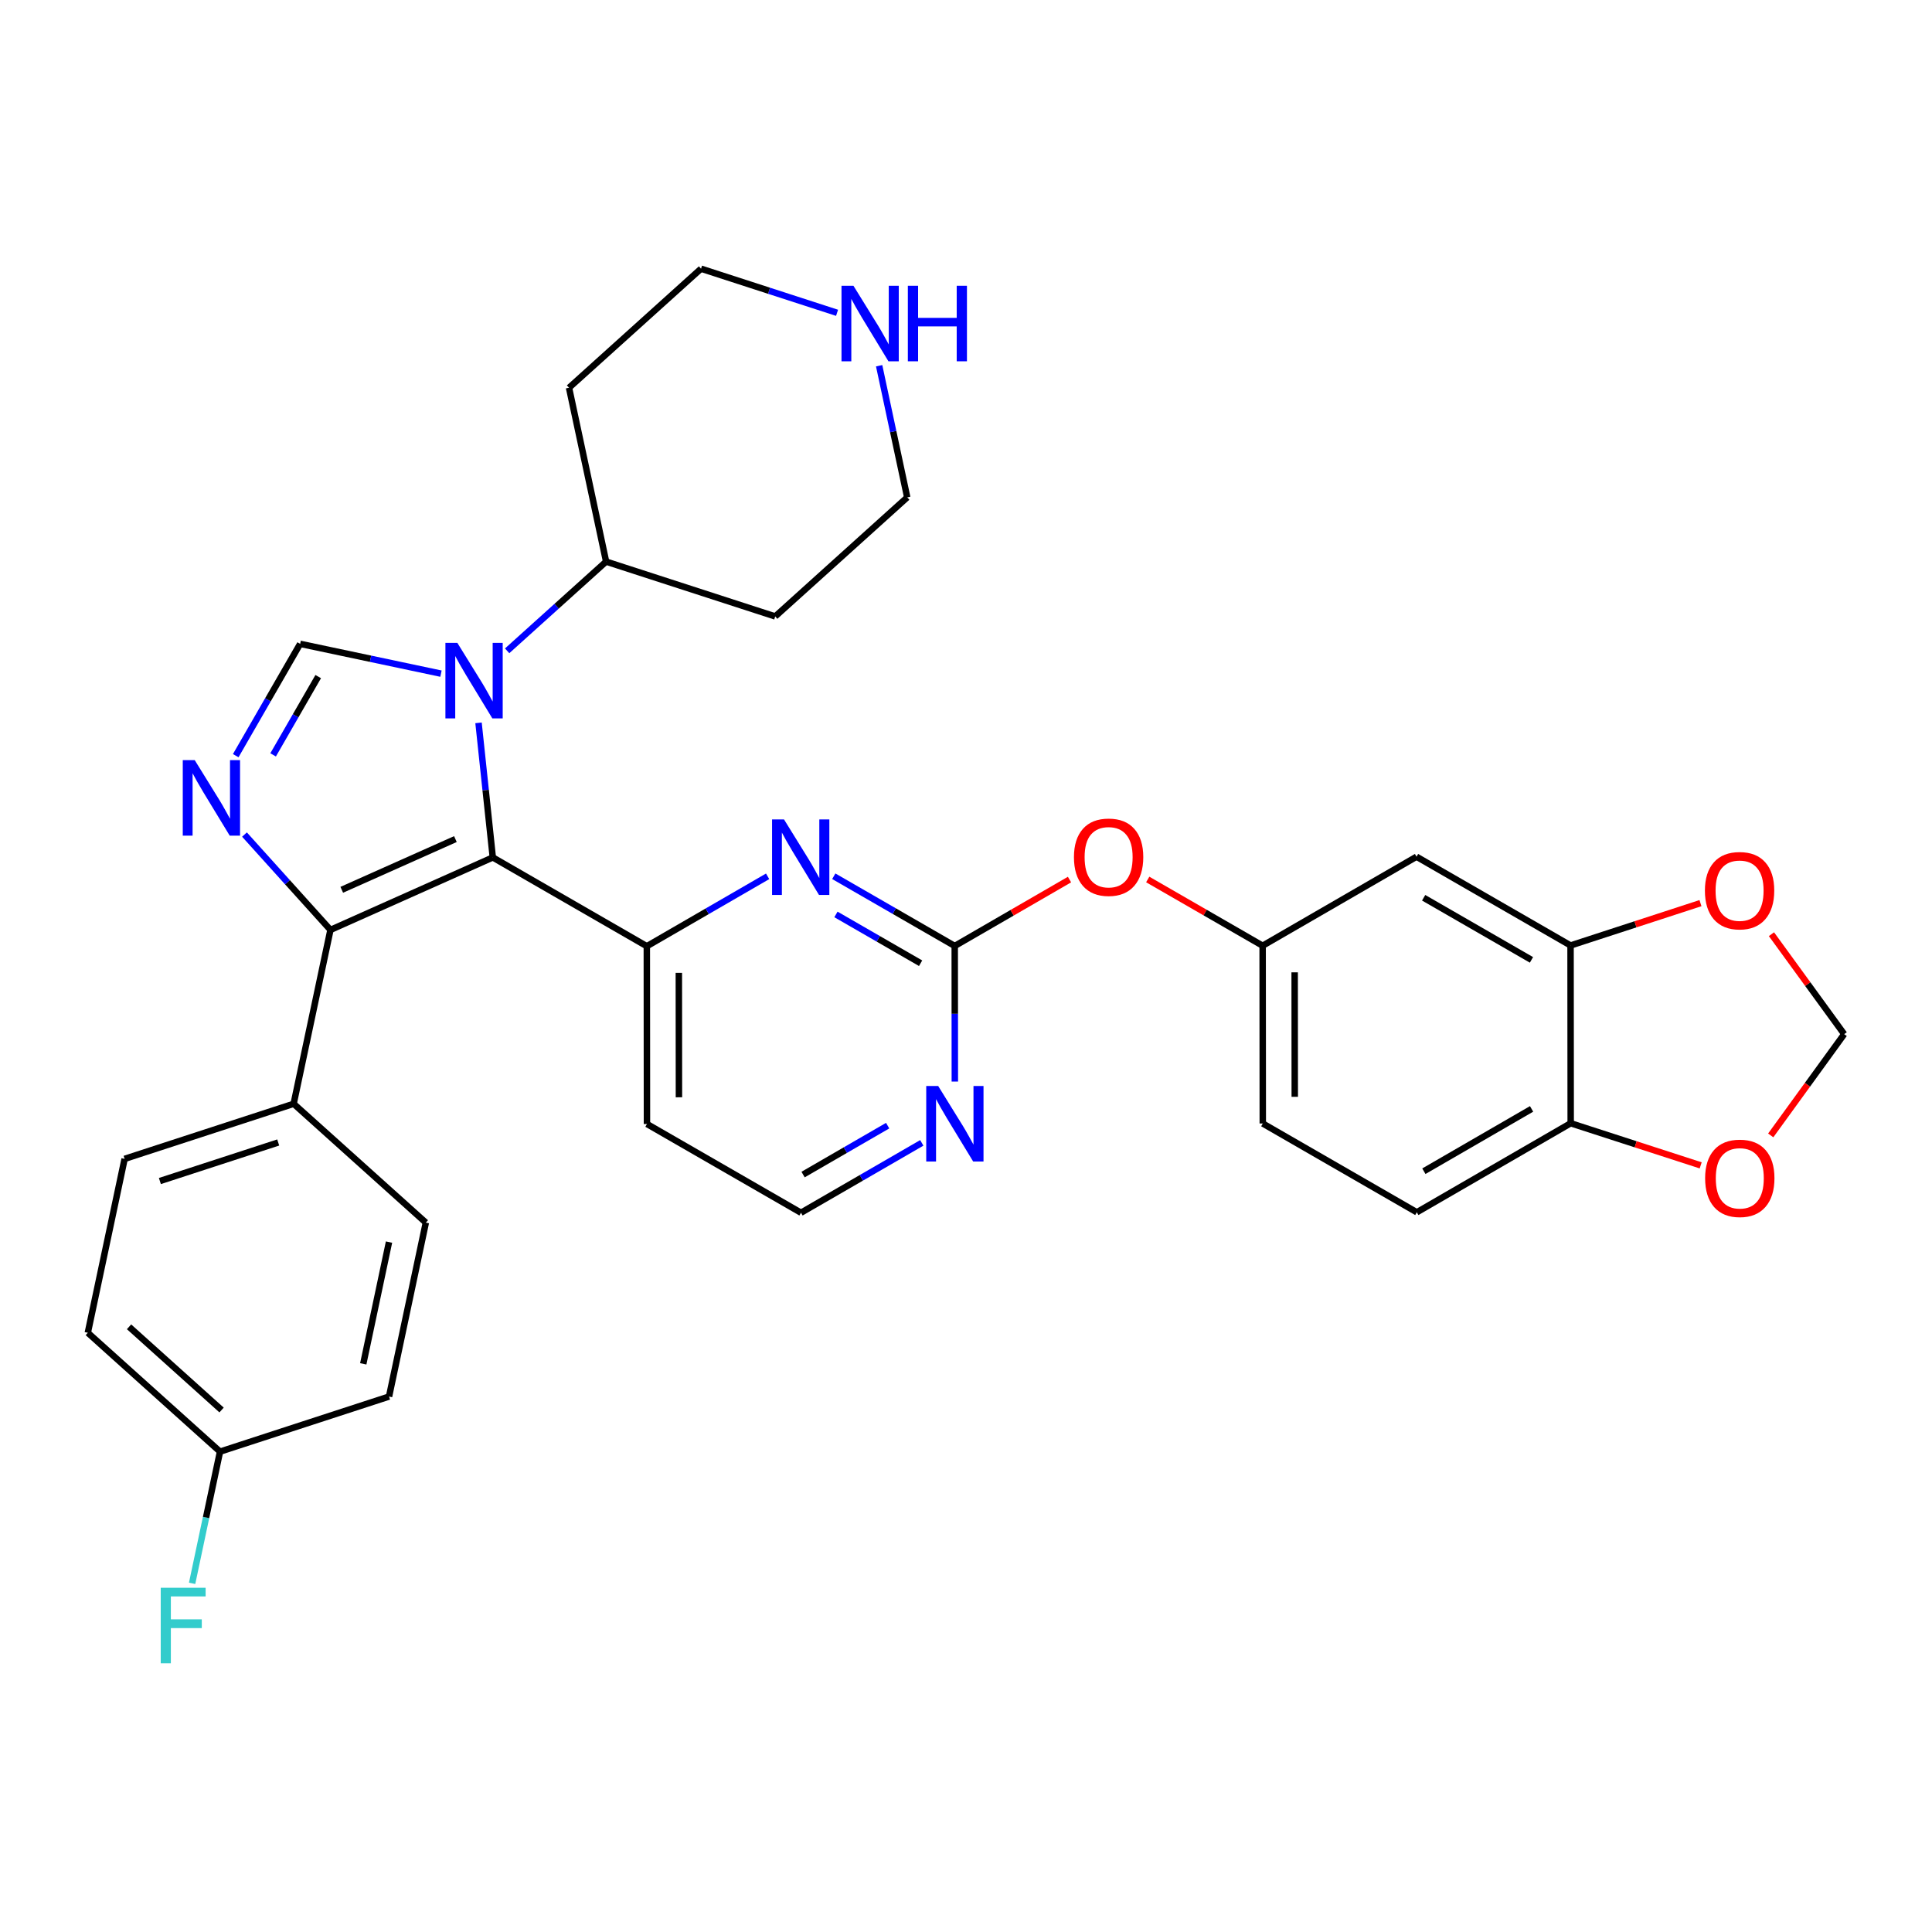 <?xml version='1.0' encoding='iso-8859-1'?>
<svg version='1.1' baseProfile='full'
              xmlns='http://www.w3.org/2000/svg'
                      xmlns:rdkit='http://www.rdkit.org/xml'
                      xmlns:xlink='http://www.w3.org/1999/xlink'
                  xml:space='preserve'
width='600px' height='600px' viewBox='0 0 600 600'>
<!-- END OF HEADER -->
<rect style='opacity:1.0;fill:#FFFFFF;stroke:none' width='600' height='600' x='0' y='0'> </rect>
<path class='bond-0' d='M 59.664,491.718 L 63.995,471.268' style='fill:none;fill-rule:evenodd;stroke:#33CCCC;stroke-width:2.0px;stroke-linecap:butt;stroke-linejoin:miter;stroke-opacity:1' />
<path class='bond-0' d='M 63.995,471.268 L 68.327,450.818' style='fill:none;fill-rule:evenodd;stroke:#000000;stroke-width:2.0px;stroke-linecap:butt;stroke-linejoin:miter;stroke-opacity:1' />
<path class='bond-1' d='M 68.327,450.818 L 27.273,413.904' style='fill:none;fill-rule:evenodd;stroke:#000000;stroke-width:2.0px;stroke-linecap:butt;stroke-linejoin:miter;stroke-opacity:1' />
<path class='bond-1' d='M 68.813,437.891 L 40.075,412.051' style='fill:none;fill-rule:evenodd;stroke:#000000;stroke-width:2.0px;stroke-linecap:butt;stroke-linejoin:miter;stroke-opacity:1' />
<path class='bond-33' d='M 68.327,450.818 L 120.821,433.714' style='fill:none;fill-rule:evenodd;stroke:#000000;stroke-width:2.0px;stroke-linecap:butt;stroke-linejoin:miter;stroke-opacity:1' />
<path class='bond-2' d='M 27.273,413.904 L 38.701,359.898' style='fill:none;fill-rule:evenodd;stroke:#000000;stroke-width:2.0px;stroke-linecap:butt;stroke-linejoin:miter;stroke-opacity:1' />
<path class='bond-3' d='M 38.701,359.898 L 91.195,342.793' style='fill:none;fill-rule:evenodd;stroke:#000000;stroke-width:2.0px;stroke-linecap:butt;stroke-linejoin:miter;stroke-opacity:1' />
<path class='bond-3' d='M 49.654,366.781 L 86.4,354.808' style='fill:none;fill-rule:evenodd;stroke:#000000;stroke-width:2.0px;stroke-linecap:butt;stroke-linejoin:miter;stroke-opacity:1' />
<path class='bond-4' d='M 91.195,342.793 L 102.624,288.787' style='fill:none;fill-rule:evenodd;stroke:#000000;stroke-width:2.0px;stroke-linecap:butt;stroke-linejoin:miter;stroke-opacity:1' />
<path class='bond-31' d='M 91.195,342.793 L 132.249,379.696' style='fill:none;fill-rule:evenodd;stroke:#000000;stroke-width:2.0px;stroke-linecap:butt;stroke-linejoin:miter;stroke-opacity:1' />
<path class='bond-5' d='M 102.624,288.787 L 89.276,273.985' style='fill:none;fill-rule:evenodd;stroke:#000000;stroke-width:2.0px;stroke-linecap:butt;stroke-linejoin:miter;stroke-opacity:1' />
<path class='bond-5' d='M 89.276,273.985 L 75.929,259.182' style='fill:none;fill-rule:evenodd;stroke:#0000FF;stroke-width:2.0px;stroke-linecap:butt;stroke-linejoin:miter;stroke-opacity:1' />
<path class='bond-34' d='M 102.624,288.787 L 153.042,266.283' style='fill:none;fill-rule:evenodd;stroke:#000000;stroke-width:2.0px;stroke-linecap:butt;stroke-linejoin:miter;stroke-opacity:1' />
<path class='bond-34' d='M 106.136,276.336 L 141.428,260.584' style='fill:none;fill-rule:evenodd;stroke:#000000;stroke-width:2.0px;stroke-linecap:butt;stroke-linejoin:miter;stroke-opacity:1' />
<path class='bond-6' d='M 73.207,234.681 L 83.211,217.317' style='fill:none;fill-rule:evenodd;stroke:#0000FF;stroke-width:2.0px;stroke-linecap:butt;stroke-linejoin:miter;stroke-opacity:1' />
<path class='bond-6' d='M 83.211,217.317 L 93.216,199.954' style='fill:none;fill-rule:evenodd;stroke:#000000;stroke-width:2.0px;stroke-linecap:butt;stroke-linejoin:miter;stroke-opacity:1' />
<path class='bond-6' d='M 84.819,234.433 L 91.822,222.279' style='fill:none;fill-rule:evenodd;stroke:#0000FF;stroke-width:2.0px;stroke-linecap:butt;stroke-linejoin:miter;stroke-opacity:1' />
<path class='bond-6' d='M 91.822,222.279 L 98.825,210.124' style='fill:none;fill-rule:evenodd;stroke:#000000;stroke-width:2.0px;stroke-linecap:butt;stroke-linejoin:miter;stroke-opacity:1' />
<path class='bond-7' d='M 93.216,199.954 L 115.082,204.581' style='fill:none;fill-rule:evenodd;stroke:#000000;stroke-width:2.0px;stroke-linecap:butt;stroke-linejoin:miter;stroke-opacity:1' />
<path class='bond-7' d='M 115.082,204.581 L 136.948,209.208' style='fill:none;fill-rule:evenodd;stroke:#0000FF;stroke-width:2.0px;stroke-linecap:butt;stroke-linejoin:miter;stroke-opacity:1' />
<path class='bond-8' d='M 157.497,202.12 L 172.865,188.267' style='fill:none;fill-rule:evenodd;stroke:#0000FF;stroke-width:2.0px;stroke-linecap:butt;stroke-linejoin:miter;stroke-opacity:1' />
<path class='bond-8' d='M 172.865,188.267 L 188.233,174.413' style='fill:none;fill-rule:evenodd;stroke:#000000;stroke-width:2.0px;stroke-linecap:butt;stroke-linejoin:miter;stroke-opacity:1' />
<path class='bond-14' d='M 148.612,224.489 L 150.827,245.386' style='fill:none;fill-rule:evenodd;stroke:#0000FF;stroke-width:2.0px;stroke-linecap:butt;stroke-linejoin:miter;stroke-opacity:1' />
<path class='bond-14' d='M 150.827,245.386 L 153.042,266.283' style='fill:none;fill-rule:evenodd;stroke:#000000;stroke-width:2.0px;stroke-linecap:butt;stroke-linejoin:miter;stroke-opacity:1' />
<path class='bond-9' d='M 188.233,174.413 L 240.748,191.44' style='fill:none;fill-rule:evenodd;stroke:#000000;stroke-width:2.0px;stroke-linecap:butt;stroke-linejoin:miter;stroke-opacity:1' />
<path class='bond-36' d='M 188.233,174.413 L 176.716,120.418' style='fill:none;fill-rule:evenodd;stroke:#000000;stroke-width:2.0px;stroke-linecap:butt;stroke-linejoin:miter;stroke-opacity:1' />
<path class='bond-10' d='M 240.748,191.44 L 281.748,154.46' style='fill:none;fill-rule:evenodd;stroke:#000000;stroke-width:2.0px;stroke-linecap:butt;stroke-linejoin:miter;stroke-opacity:1' />
<path class='bond-11' d='M 281.748,154.46 L 277.387,134.021' style='fill:none;fill-rule:evenodd;stroke:#000000;stroke-width:2.0px;stroke-linecap:butt;stroke-linejoin:miter;stroke-opacity:1' />
<path class='bond-11' d='M 277.387,134.021 L 273.027,113.583' style='fill:none;fill-rule:evenodd;stroke:#0000FF;stroke-width:2.0px;stroke-linecap:butt;stroke-linejoin:miter;stroke-opacity:1' />
<path class='bond-12' d='M 259.956,97.145 L 238.835,90.297' style='fill:none;fill-rule:evenodd;stroke:#0000FF;stroke-width:2.0px;stroke-linecap:butt;stroke-linejoin:miter;stroke-opacity:1' />
<path class='bond-12' d='M 238.835,90.297 L 217.715,83.449' style='fill:none;fill-rule:evenodd;stroke:#000000;stroke-width:2.0px;stroke-linecap:butt;stroke-linejoin:miter;stroke-opacity:1' />
<path class='bond-13' d='M 217.715,83.449 L 176.716,120.418' style='fill:none;fill-rule:evenodd;stroke:#000000;stroke-width:2.0px;stroke-linecap:butt;stroke-linejoin:miter;stroke-opacity:1' />
<path class='bond-15' d='M 153.042,266.283 L 200.876,293.855' style='fill:none;fill-rule:evenodd;stroke:#000000;stroke-width:2.0px;stroke-linecap:butt;stroke-linejoin:miter;stroke-opacity:1' />
<path class='bond-16' d='M 200.876,293.855 L 200.92,349.065' style='fill:none;fill-rule:evenodd;stroke:#000000;stroke-width:2.0px;stroke-linecap:butt;stroke-linejoin:miter;stroke-opacity:1' />
<path class='bond-16' d='M 210.82,302.129 L 210.851,340.776' style='fill:none;fill-rule:evenodd;stroke:#000000;stroke-width:2.0px;stroke-linecap:butt;stroke-linejoin:miter;stroke-opacity:1' />
<path class='bond-35' d='M 200.876,293.855 L 219.633,283.003' style='fill:none;fill-rule:evenodd;stroke:#000000;stroke-width:2.0px;stroke-linecap:butt;stroke-linejoin:miter;stroke-opacity:1' />
<path class='bond-35' d='M 219.633,283.003 L 238.391,272.15' style='fill:none;fill-rule:evenodd;stroke:#0000FF;stroke-width:2.0px;stroke-linecap:butt;stroke-linejoin:miter;stroke-opacity:1' />
<path class='bond-17' d='M 200.92,349.065 L 248.754,376.626' style='fill:none;fill-rule:evenodd;stroke:#000000;stroke-width:2.0px;stroke-linecap:butt;stroke-linejoin:miter;stroke-opacity:1' />
<path class='bond-18' d='M 248.754,376.626 L 267.512,365.778' style='fill:none;fill-rule:evenodd;stroke:#000000;stroke-width:2.0px;stroke-linecap:butt;stroke-linejoin:miter;stroke-opacity:1' />
<path class='bond-18' d='M 267.512,365.778 L 286.269,354.93' style='fill:none;fill-rule:evenodd;stroke:#0000FF;stroke-width:2.0px;stroke-linecap:butt;stroke-linejoin:miter;stroke-opacity:1' />
<path class='bond-18' d='M 249.406,364.769 L 262.536,357.175' style='fill:none;fill-rule:evenodd;stroke:#000000;stroke-width:2.0px;stroke-linecap:butt;stroke-linejoin:miter;stroke-opacity:1' />
<path class='bond-18' d='M 262.536,357.175 L 275.667,349.582' style='fill:none;fill-rule:evenodd;stroke:#0000FF;stroke-width:2.0px;stroke-linecap:butt;stroke-linejoin:miter;stroke-opacity:1' />
<path class='bond-19' d='M 296.533,335.881 L 296.517,314.829' style='fill:none;fill-rule:evenodd;stroke:#0000FF;stroke-width:2.0px;stroke-linecap:butt;stroke-linejoin:miter;stroke-opacity:1' />
<path class='bond-19' d='M 296.517,314.829 L 296.5,293.778' style='fill:none;fill-rule:evenodd;stroke:#000000;stroke-width:2.0px;stroke-linecap:butt;stroke-linejoin:miter;stroke-opacity:1' />
<path class='bond-20' d='M 296.5,293.778 L 314.321,283.467' style='fill:none;fill-rule:evenodd;stroke:#000000;stroke-width:2.0px;stroke-linecap:butt;stroke-linejoin:miter;stroke-opacity:1' />
<path class='bond-20' d='M 314.321,283.467 L 332.143,273.156' style='fill:none;fill-rule:evenodd;stroke:#FF0000;stroke-width:2.0px;stroke-linecap:butt;stroke-linejoin:miter;stroke-opacity:1' />
<path class='bond-30' d='M 296.5,293.778 L 277.72,282.953' style='fill:none;fill-rule:evenodd;stroke:#000000;stroke-width:2.0px;stroke-linecap:butt;stroke-linejoin:miter;stroke-opacity:1' />
<path class='bond-30' d='M 277.72,282.953 L 258.94,272.128' style='fill:none;fill-rule:evenodd;stroke:#0000FF;stroke-width:2.0px;stroke-linecap:butt;stroke-linejoin:miter;stroke-opacity:1' />
<path class='bond-30' d='M 285.903,299.14 L 272.757,291.563' style='fill:none;fill-rule:evenodd;stroke:#000000;stroke-width:2.0px;stroke-linecap:butt;stroke-linejoin:miter;stroke-opacity:1' />
<path class='bond-30' d='M 272.757,291.563 L 259.611,283.986' style='fill:none;fill-rule:evenodd;stroke:#0000FF;stroke-width:2.0px;stroke-linecap:butt;stroke-linejoin:miter;stroke-opacity:1' />
<path class='bond-21' d='M 356.436,273.13 L 374.28,283.415' style='fill:none;fill-rule:evenodd;stroke:#FF0000;stroke-width:2.0px;stroke-linecap:butt;stroke-linejoin:miter;stroke-opacity:1' />
<path class='bond-21' d='M 374.28,283.415 L 392.124,293.701' style='fill:none;fill-rule:evenodd;stroke:#000000;stroke-width:2.0px;stroke-linecap:butt;stroke-linejoin:miter;stroke-opacity:1' />
<path class='bond-22' d='M 392.124,293.701 L 392.168,348.911' style='fill:none;fill-rule:evenodd;stroke:#000000;stroke-width:2.0px;stroke-linecap:butt;stroke-linejoin:miter;stroke-opacity:1' />
<path class='bond-22' d='M 402.068,301.974 L 402.099,340.621' style='fill:none;fill-rule:evenodd;stroke:#000000;stroke-width:2.0px;stroke-linecap:butt;stroke-linejoin:miter;stroke-opacity:1' />
<path class='bond-37' d='M 392.124,293.701 L 439.914,266.062' style='fill:none;fill-rule:evenodd;stroke:#000000;stroke-width:2.0px;stroke-linecap:butt;stroke-linejoin:miter;stroke-opacity:1' />
<path class='bond-23' d='M 392.168,348.911 L 440.002,376.483' style='fill:none;fill-rule:evenodd;stroke:#000000;stroke-width:2.0px;stroke-linecap:butt;stroke-linejoin:miter;stroke-opacity:1' />
<path class='bond-24' d='M 440.002,376.483 L 487.792,348.833' style='fill:none;fill-rule:evenodd;stroke:#000000;stroke-width:2.0px;stroke-linecap:butt;stroke-linejoin:miter;stroke-opacity:1' />
<path class='bond-24' d='M 442.194,363.733 L 475.647,344.379' style='fill:none;fill-rule:evenodd;stroke:#000000;stroke-width:2.0px;stroke-linecap:butt;stroke-linejoin:miter;stroke-opacity:1' />
<path class='bond-25' d='M 487.792,348.833 L 487.748,293.623' style='fill:none;fill-rule:evenodd;stroke:#000000;stroke-width:2.0px;stroke-linecap:butt;stroke-linejoin:miter;stroke-opacity:1' />
<path class='bond-38' d='M 487.792,348.833 L 507.977,355.374' style='fill:none;fill-rule:evenodd;stroke:#000000;stroke-width:2.0px;stroke-linecap:butt;stroke-linejoin:miter;stroke-opacity:1' />
<path class='bond-38' d='M 507.977,355.374 L 528.162,361.914' style='fill:none;fill-rule:evenodd;stroke:#FF0000;stroke-width:2.0px;stroke-linecap:butt;stroke-linejoin:miter;stroke-opacity:1' />
<path class='bond-26' d='M 487.748,293.623 L 439.914,266.062' style='fill:none;fill-rule:evenodd;stroke:#000000;stroke-width:2.0px;stroke-linecap:butt;stroke-linejoin:miter;stroke-opacity:1' />
<path class='bond-26' d='M 475.611,298.1 L 442.127,278.807' style='fill:none;fill-rule:evenodd;stroke:#000000;stroke-width:2.0px;stroke-linecap:butt;stroke-linejoin:miter;stroke-opacity:1' />
<path class='bond-27' d='M 487.748,293.623 L 507.922,287.05' style='fill:none;fill-rule:evenodd;stroke:#000000;stroke-width:2.0px;stroke-linecap:butt;stroke-linejoin:miter;stroke-opacity:1' />
<path class='bond-27' d='M 507.922,287.05 L 528.095,280.477' style='fill:none;fill-rule:evenodd;stroke:#FF0000;stroke-width:2.0px;stroke-linecap:butt;stroke-linejoin:miter;stroke-opacity:1' />
<path class='bond-28' d='M 550.141,290.123 L 561.434,305.642' style='fill:none;fill-rule:evenodd;stroke:#FF0000;stroke-width:2.0px;stroke-linecap:butt;stroke-linejoin:miter;stroke-opacity:1' />
<path class='bond-28' d='M 561.434,305.642 L 572.727,321.162' style='fill:none;fill-rule:evenodd;stroke:#000000;stroke-width:2.0px;stroke-linecap:butt;stroke-linejoin:miter;stroke-opacity:1' />
<path class='bond-29' d='M 572.727,321.162 L 561.32,336.886' style='fill:none;fill-rule:evenodd;stroke:#000000;stroke-width:2.0px;stroke-linecap:butt;stroke-linejoin:miter;stroke-opacity:1' />
<path class='bond-29' d='M 561.32,336.886 L 549.913,352.61' style='fill:none;fill-rule:evenodd;stroke:#FF0000;stroke-width:2.0px;stroke-linecap:butt;stroke-linejoin:miter;stroke-opacity:1' />
<path class='bond-32' d='M 132.249,379.696 L 120.821,433.714' style='fill:none;fill-rule:evenodd;stroke:#000000;stroke-width:2.0px;stroke-linecap:butt;stroke-linejoin:miter;stroke-opacity:1' />
<path class='bond-32' d='M 120.812,385.742 L 112.813,423.554' style='fill:none;fill-rule:evenodd;stroke:#000000;stroke-width:2.0px;stroke-linecap:butt;stroke-linejoin:miter;stroke-opacity:1' />
<path  class='atom-0' d='M 49.914 493.098
L 63.861 493.098
L 63.861 495.781
L 53.061 495.781
L 53.061 502.903
L 62.668 502.903
L 62.668 505.619
L 53.061 505.619
L 53.061 516.551
L 49.914 516.551
L 49.914 493.098
' fill='#33CCCC'/>
<path  class='atom-6' d='M 60.471 236.061
L 68.156 248.483
Q 68.918 249.709, 70.143 251.928
Q 71.369 254.148, 71.435 254.28
L 71.435 236.061
L 74.549 236.061
L 74.549 259.514
L 71.336 259.514
L 63.088 245.933
Q 62.127 244.343, 61.1 242.521
Q 60.106 240.699, 59.808 240.136
L 59.808 259.514
L 56.761 259.514
L 56.761 236.061
L 60.471 236.061
' fill='#0000FF'/>
<path  class='atom-8' d='M 142.038 199.655
L 149.723 212.078
Q 150.485 213.303, 151.711 215.523
Q 152.937 217.742, 153.003 217.875
L 153.003 199.655
L 156.117 199.655
L 156.117 223.109
L 152.904 223.109
L 144.655 209.527
Q 143.694 207.937, 142.668 206.115
Q 141.674 204.293, 141.376 203.73
L 141.376 223.109
L 138.328 223.109
L 138.328 199.655
L 142.038 199.655
' fill='#0000FF'/>
<path  class='atom-12' d='M 265.046 88.749
L 272.732 101.172
Q 273.494 102.397, 274.719 104.617
Q 275.945 106.836, 276.011 106.969
L 276.011 88.749
L 279.125 88.749
L 279.125 112.203
L 275.912 112.203
L 267.663 98.621
Q 266.703 97.031, 265.676 95.209
Q 264.682 93.387, 264.384 92.824
L 264.384 112.203
L 261.336 112.203
L 261.336 88.749
L 265.046 88.749
' fill='#0000FF'/>
<path  class='atom-12' d='M 281.941 88.749
L 285.121 88.749
L 285.121 98.72
L 297.113 98.72
L 297.113 88.749
L 300.293 88.749
L 300.293 112.203
L 297.113 112.203
L 297.113 101.37
L 285.121 101.37
L 285.121 112.203
L 281.941 112.203
L 281.941 88.749
' fill='#0000FF'/>
<path  class='atom-19' d='M 291.36 337.261
L 299.045 349.684
Q 299.807 350.909, 301.032 353.129
Q 302.258 355.348, 302.324 355.481
L 302.324 337.261
L 305.438 337.261
L 305.438 360.715
L 302.225 360.715
L 293.977 347.133
Q 293.016 345.543, 291.989 343.721
Q 290.995 341.899, 290.697 341.336
L 290.697 360.715
L 287.649 360.715
L 287.649 337.261
L 291.36 337.261
' fill='#0000FF'/>
<path  class='atom-21' d='M 333.524 266.195
Q 333.524 260.563, 336.306 257.416
Q 339.089 254.269, 344.29 254.269
Q 349.49 254.269, 352.273 257.416
Q 355.056 260.563, 355.056 266.195
Q 355.056 271.892, 352.24 275.139
Q 349.424 278.352, 344.29 278.352
Q 339.122 278.352, 336.306 275.139
Q 333.524 271.926, 333.524 266.195
M 344.29 275.702
Q 347.867 275.702, 349.789 273.317
Q 351.743 270.899, 351.743 266.195
Q 351.743 261.59, 349.789 259.271
Q 347.867 256.919, 344.29 256.919
Q 340.712 256.919, 338.758 259.238
Q 336.836 261.557, 336.836 266.195
Q 336.836 270.932, 338.758 273.317
Q 340.712 275.702, 344.29 275.702
' fill='#FF0000'/>
<path  class='atom-28' d='M 529.476 276.585
Q 529.476 270.954, 532.258 267.807
Q 535.041 264.66, 540.242 264.66
Q 545.442 264.66, 548.225 267.807
Q 551.008 270.954, 551.008 276.585
Q 551.008 282.283, 548.192 285.529
Q 545.376 288.743, 540.242 288.743
Q 535.074 288.743, 532.258 285.529
Q 529.476 282.316, 529.476 276.585
M 540.242 286.093
Q 543.819 286.093, 545.741 283.707
Q 547.695 281.289, 547.695 276.585
Q 547.695 271.981, 545.741 269.662
Q 543.819 267.31, 540.242 267.31
Q 536.664 267.31, 534.71 269.629
Q 532.788 271.948, 532.788 276.585
Q 532.788 281.322, 534.71 283.707
Q 536.664 286.093, 540.242 286.093
' fill='#FF0000'/>
<path  class='atom-30' d='M 529.542 365.915
Q 529.542 360.284, 532.324 357.137
Q 535.107 353.99, 540.308 353.99
Q 545.509 353.99, 548.291 357.137
Q 551.074 360.284, 551.074 365.915
Q 551.074 371.613, 548.258 374.859
Q 545.442 378.073, 540.308 378.073
Q 535.14 378.073, 532.324 374.859
Q 529.542 371.646, 529.542 365.915
M 540.308 375.423
Q 543.885 375.423, 545.807 373.038
Q 547.761 370.619, 547.761 365.915
Q 547.761 361.311, 545.807 358.992
Q 543.885 356.64, 540.308 356.64
Q 536.73 356.64, 534.776 358.959
Q 532.854 361.278, 532.854 365.915
Q 532.854 370.652, 534.776 373.038
Q 536.73 375.423, 540.308 375.423
' fill='#FF0000'/>
<path  class='atom-31' d='M 243.481 254.479
L 251.167 266.901
Q 251.928 268.127, 253.154 270.347
Q 254.38 272.566, 254.446 272.699
L 254.446 254.479
L 257.56 254.479
L 257.56 277.932
L 254.347 277.932
L 246.098 264.351
Q 245.138 262.761, 244.111 260.939
Q 243.117 259.117, 242.819 258.554
L 242.819 277.932
L 239.771 277.932
L 239.771 254.479
L 243.481 254.479
' fill='#0000FF'/>
</svg>
